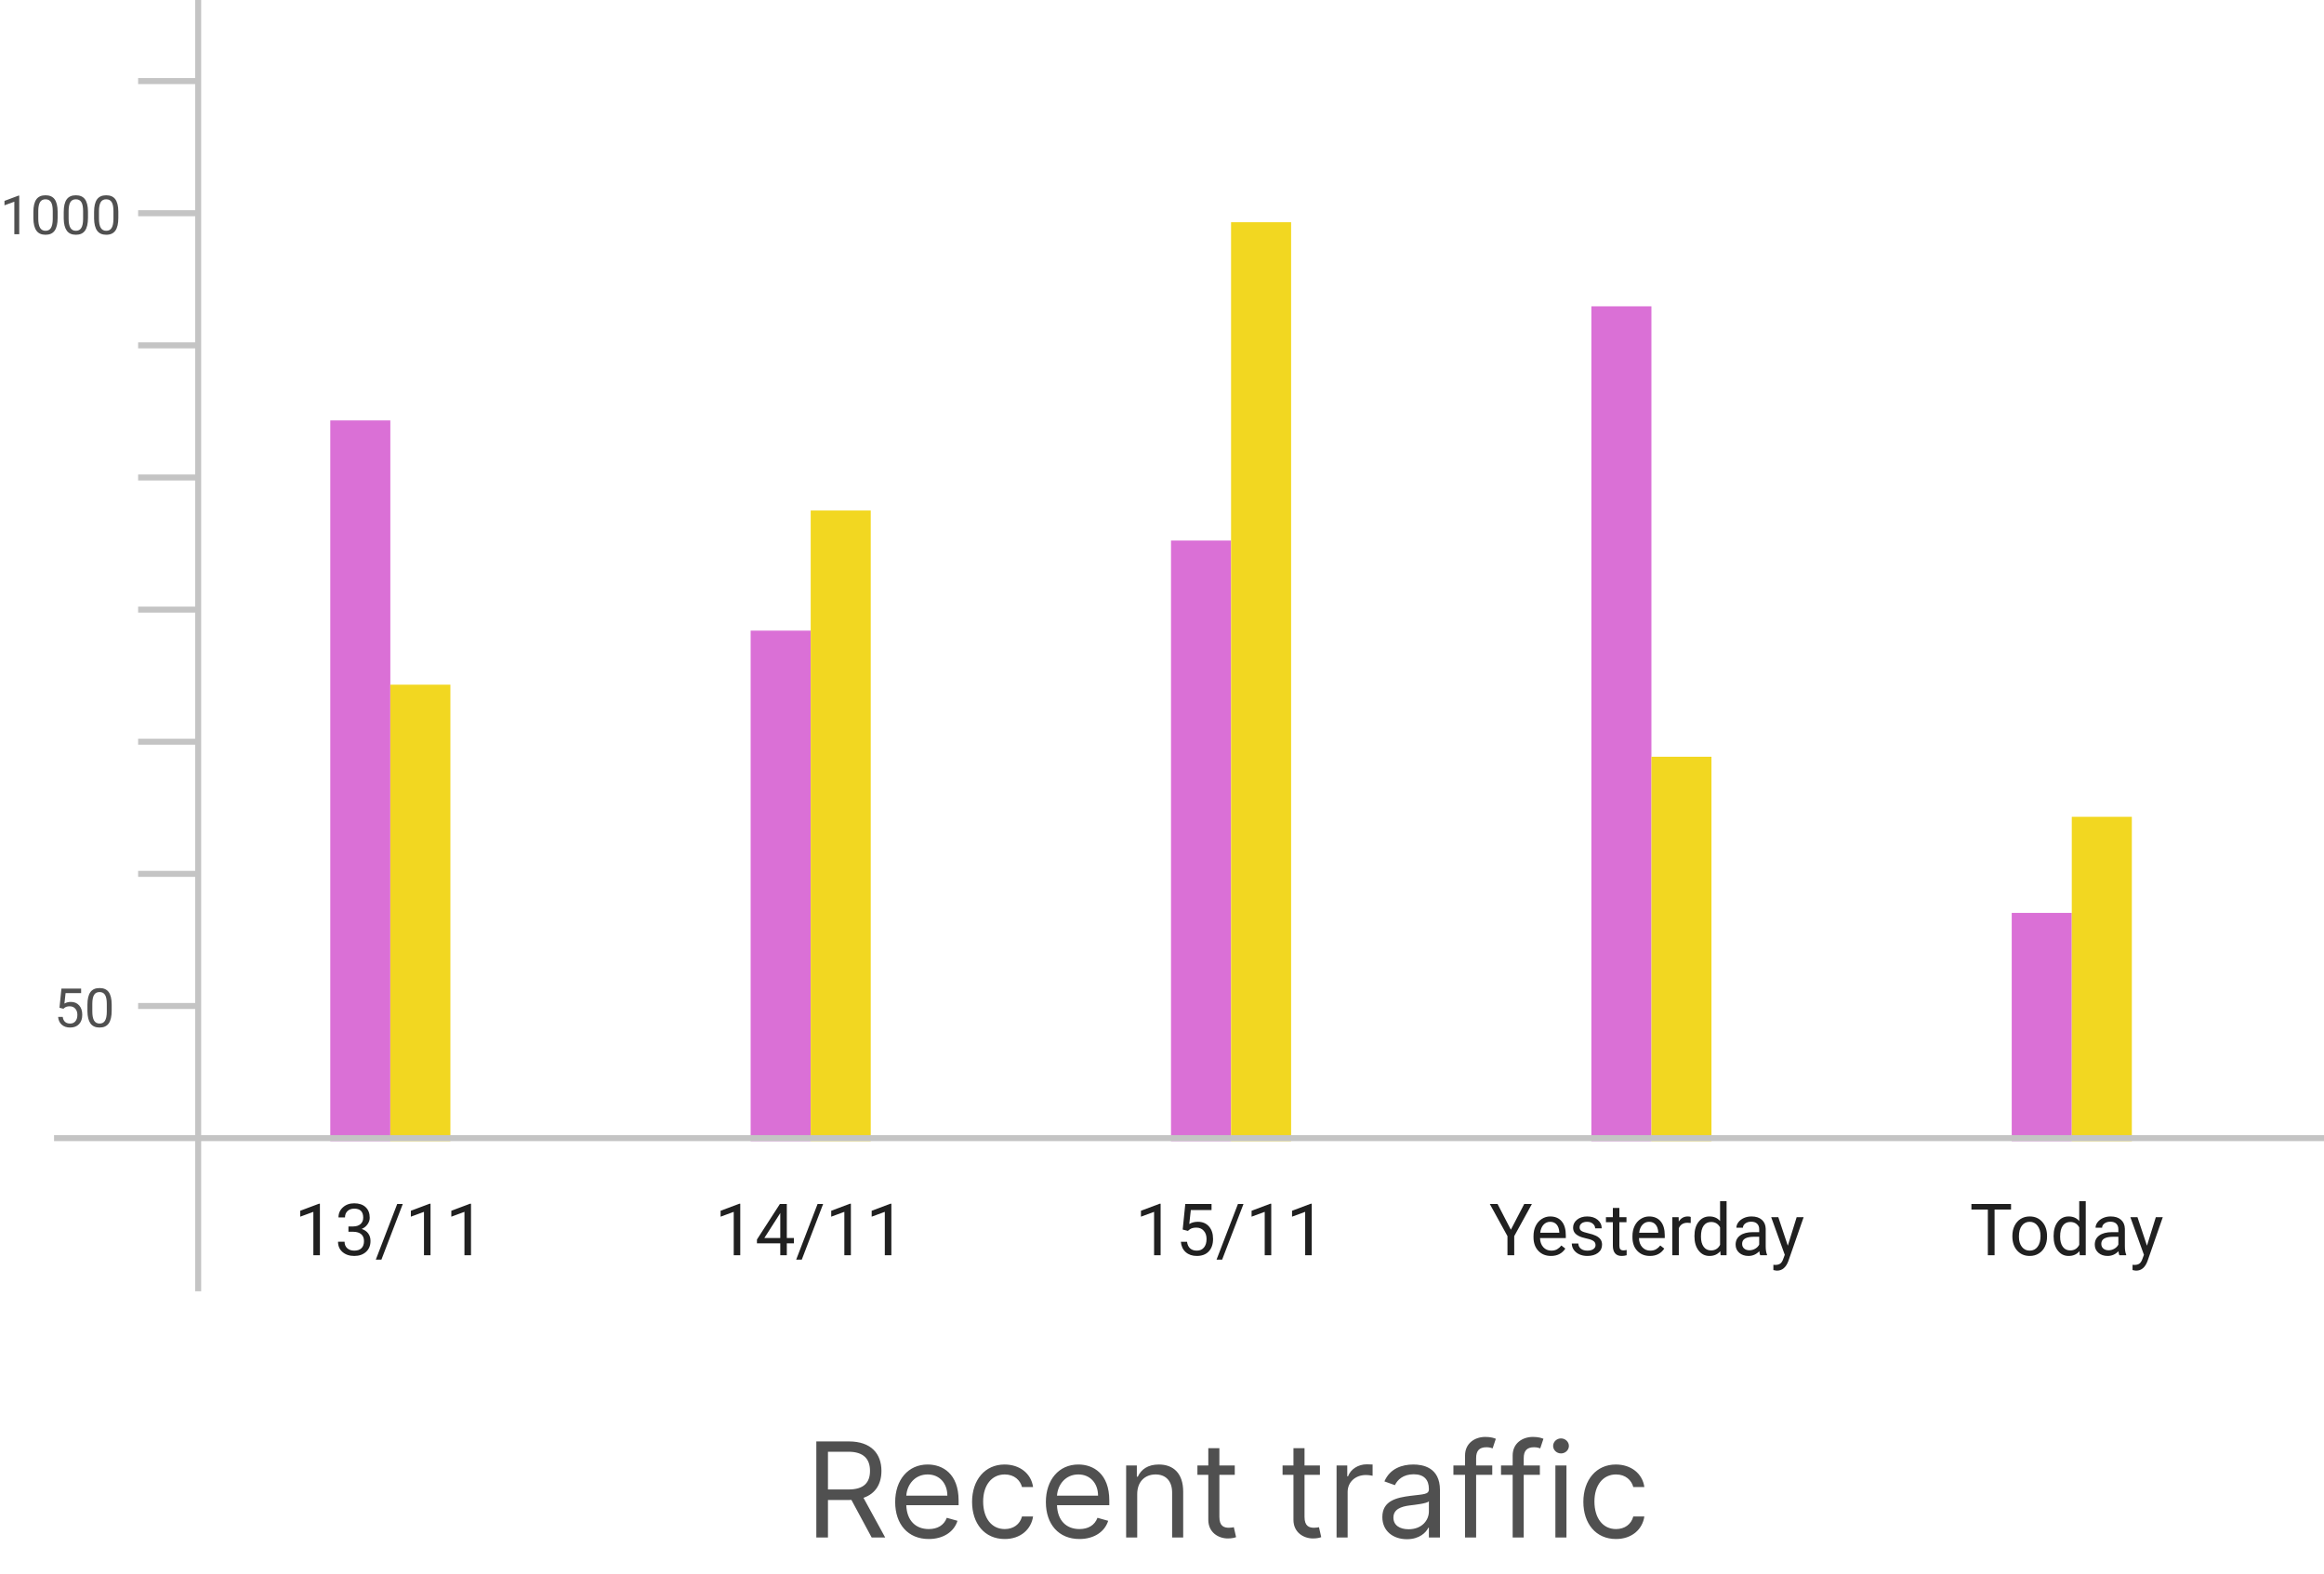 <svg width="387" height="262" viewBox="0 0 387 262" fill="none" xmlns="http://www.w3.org/2000/svg">
<rect x="55" y="70.001" width="10" height="120" fill="#DA70D6"/>
<rect x="65" y="114.001" width="10" height="76" fill="#F2D721"/>
<rect x="125" y="105.001" width="10" height="85" fill="#DA70D6"/>
<rect x="135" y="85.001" width="10" height="105" fill="#F2D721"/>
<rect x="195" y="90.001" width="10" height="100" fill="#DA70D6"/>
<rect x="205" y="37.002" width="10" height="153" fill="#F2D721"/>
<rect x="265" y="51.002" width="10" height="139" fill="#DA70D6"/>
<rect x="275" y="126.001" width="10" height="64" fill="#F2D721"/>
<rect x="335" y="152.001" width="10" height="38" fill="#DA70D6"/>
<rect x="345" y="136.001" width="10" height="54" fill="#F2D721"/>
<line x1="9" y1="189.501" x2="387" y2="189.501" stroke="#C4C4C4"/>
<line x1="33" y1="215.002" x2="33" y2="0" stroke="#C4C4C4"/>
<path d="M334.885 201.396H332.143V209.001H331.023V201.396H328.287V200.47H334.885V201.396ZM335.107 205.773C335.107 205.152 335.229 204.593 335.471 204.097C335.717 203.601 336.057 203.218 336.49 202.949C336.928 202.679 337.426 202.544 337.984 202.544C338.848 202.544 339.545 202.843 340.076 203.441C340.611 204.039 340.879 204.833 340.879 205.826V205.902C340.879 206.519 340.76 207.074 340.521 207.566C340.287 208.054 339.949 208.435 339.508 208.708C339.07 208.982 338.566 209.119 337.996 209.119C337.137 209.119 336.439 208.82 335.904 208.222C335.373 207.625 335.107 206.833 335.107 205.849V205.773ZM336.197 205.902C336.197 206.605 336.359 207.169 336.684 207.595C337.012 208.021 337.449 208.234 337.996 208.234C338.547 208.234 338.984 208.019 339.309 207.589C339.633 207.156 339.795 206.55 339.795 205.773C339.795 205.078 339.629 204.515 339.297 204.085C338.969 203.652 338.531 203.435 337.984 203.435C337.449 203.435 337.018 203.648 336.689 204.074C336.361 204.5 336.197 205.109 336.197 205.902ZM341.975 205.779C341.975 204.806 342.205 204.025 342.666 203.435C343.127 202.841 343.73 202.544 344.477 202.544C345.219 202.544 345.807 202.798 346.24 203.306V200.001H347.324V209.001H346.328L346.275 208.322C345.842 208.853 345.238 209.119 344.465 209.119C343.73 209.119 343.131 208.818 342.666 208.216C342.205 207.615 341.975 206.83 341.975 205.861V205.779ZM343.059 205.902C343.059 206.621 343.207 207.183 343.504 207.589C343.801 207.996 344.211 208.199 344.734 208.199C345.422 208.199 345.924 207.89 346.24 207.273V204.361C345.916 203.763 345.418 203.464 344.746 203.464C344.215 203.464 343.801 203.669 343.504 204.08C343.207 204.49 343.059 205.097 343.059 205.902ZM352.926 209.001C352.863 208.876 352.812 208.654 352.773 208.333C352.27 208.857 351.668 209.119 350.969 209.119C350.344 209.119 349.83 208.943 349.428 208.591C349.029 208.236 348.83 207.787 348.83 207.244C348.83 206.583 349.08 206.072 349.58 205.708C350.084 205.341 350.791 205.158 351.701 205.158H352.756V204.66C352.756 204.281 352.643 203.98 352.416 203.757C352.189 203.531 351.855 203.417 351.414 203.417C351.027 203.417 350.703 203.515 350.441 203.71C350.18 203.906 350.049 204.142 350.049 204.419H348.959C348.959 204.103 349.07 203.798 349.293 203.505C349.52 203.208 349.824 202.974 350.207 202.802C350.594 202.63 351.018 202.544 351.479 202.544C352.209 202.544 352.781 202.728 353.195 203.095C353.609 203.458 353.824 203.96 353.84 204.601V207.519C353.84 208.101 353.914 208.564 354.062 208.908V209.001H352.926ZM351.127 208.175C351.467 208.175 351.789 208.087 352.094 207.912C352.398 207.736 352.619 207.507 352.756 207.226V205.925H351.906C350.578 205.925 349.914 206.314 349.914 207.091C349.914 207.431 350.027 207.697 350.254 207.888C350.48 208.08 350.771 208.175 351.127 208.175ZM357.52 207.414L358.996 202.662H360.156L357.607 209.98C357.213 211.035 356.586 211.562 355.727 211.562L355.521 211.544L355.117 211.468V210.589L355.41 210.613C355.777 210.613 356.062 210.539 356.266 210.39C356.473 210.242 356.643 209.97 356.775 209.576L357.016 208.931L354.754 202.662H355.938L357.52 207.414Z" fill="#202020"/>
<path d="M251.592 204.753L253.818 200.47H255.096L252.154 205.82V209.001H251.029V205.82L248.088 200.47H249.377L251.592 204.753ZM258.271 209.119C257.412 209.119 256.713 208.837 256.174 208.275C255.635 207.708 255.365 206.953 255.365 206.007V205.808C255.365 205.179 255.484 204.619 255.723 204.126C255.965 203.63 256.301 203.244 256.73 202.966C257.164 202.685 257.633 202.544 258.137 202.544C258.961 202.544 259.602 202.816 260.059 203.359C260.516 203.902 260.744 204.679 260.744 205.691V206.142H256.449C256.465 206.767 256.646 207.273 256.994 207.66C257.346 208.042 257.791 208.234 258.33 208.234C258.713 208.234 259.037 208.156 259.303 208C259.568 207.843 259.801 207.636 260 207.378L260.662 207.894C260.131 208.71 259.334 209.119 258.271 209.119ZM258.137 203.435C257.699 203.435 257.332 203.595 257.035 203.916C256.738 204.232 256.555 204.677 256.484 205.251H259.66V205.169C259.629 204.619 259.48 204.193 259.215 203.892C258.949 203.587 258.59 203.435 258.137 203.435ZM265.695 207.32C265.695 207.027 265.584 206.8 265.361 206.64C265.143 206.476 264.758 206.335 264.207 206.218C263.66 206.101 263.225 205.96 262.9 205.796C262.58 205.632 262.342 205.437 262.186 205.21C262.033 204.984 261.957 204.714 261.957 204.402C261.957 203.882 262.176 203.443 262.613 203.083C263.055 202.724 263.617 202.544 264.301 202.544C265.02 202.544 265.602 202.73 266.047 203.101C266.496 203.472 266.721 203.947 266.721 204.525H265.631C265.631 204.228 265.504 203.972 265.25 203.757C265 203.542 264.684 203.435 264.301 203.435C263.906 203.435 263.598 203.521 263.375 203.693C263.152 203.865 263.041 204.089 263.041 204.367C263.041 204.628 263.145 204.826 263.352 204.958C263.559 205.091 263.932 205.218 264.471 205.339C265.014 205.46 265.453 205.605 265.789 205.773C266.125 205.941 266.373 206.144 266.533 206.382C266.697 206.617 266.779 206.904 266.779 207.244C266.779 207.81 266.553 208.265 266.1 208.609C265.646 208.949 265.059 209.119 264.336 209.119C263.828 209.119 263.379 209.029 262.988 208.849C262.598 208.669 262.291 208.419 262.068 208.099C261.85 207.775 261.74 207.425 261.74 207.05H262.824C262.844 207.414 262.988 207.703 263.258 207.917C263.531 208.128 263.891 208.234 264.336 208.234C264.746 208.234 265.074 208.152 265.32 207.988C265.57 207.82 265.695 207.597 265.695 207.32ZM269.662 201.126V202.662H270.846V203.5H269.662V207.431C269.662 207.685 269.715 207.876 269.82 208.005C269.926 208.13 270.105 208.193 270.359 208.193C270.484 208.193 270.656 208.169 270.875 208.123V209.001C270.59 209.08 270.312 209.119 270.043 209.119C269.559 209.119 269.193 208.972 268.947 208.679C268.701 208.386 268.578 207.97 268.578 207.431V203.5H267.424V202.662H268.578V201.126H269.662ZM274.748 209.119C273.889 209.119 273.189 208.837 272.65 208.275C272.111 207.708 271.842 206.953 271.842 206.007V205.808C271.842 205.179 271.961 204.619 272.199 204.126C272.441 203.63 272.777 203.244 273.207 202.966C273.641 202.685 274.109 202.544 274.613 202.544C275.438 202.544 276.078 202.816 276.535 203.359C276.992 203.902 277.221 204.679 277.221 205.691V206.142H272.926C272.941 206.767 273.123 207.273 273.471 207.66C273.822 208.042 274.268 208.234 274.807 208.234C275.189 208.234 275.514 208.156 275.779 208C276.045 207.843 276.277 207.636 276.477 207.378L277.139 207.894C276.607 208.71 275.811 209.119 274.748 209.119ZM274.613 203.435C274.176 203.435 273.809 203.595 273.512 203.916C273.215 204.232 273.031 204.677 272.961 205.251H276.137V205.169C276.105 204.619 275.957 204.193 275.691 203.892C275.426 203.587 275.066 203.435 274.613 203.435ZM281.545 203.634C281.381 203.607 281.203 203.593 281.012 203.593C280.301 203.593 279.818 203.896 279.564 204.501V209.001H278.48V202.662H279.535L279.553 203.394C279.908 202.828 280.412 202.544 281.064 202.544C281.275 202.544 281.436 202.572 281.545 202.626V203.634ZM282.166 205.779C282.166 204.806 282.396 204.025 282.857 203.435C283.318 202.841 283.922 202.544 284.668 202.544C285.41 202.544 285.998 202.798 286.432 203.306V200.001H287.516V209.001H286.52L286.467 208.322C286.033 208.853 285.43 209.119 284.656 209.119C283.922 209.119 283.322 208.818 282.857 208.216C282.396 207.615 282.166 206.83 282.166 205.861V205.779ZM283.25 205.902C283.25 206.621 283.398 207.183 283.695 207.589C283.992 207.996 284.402 208.199 284.926 208.199C285.613 208.199 286.115 207.89 286.432 207.273V204.361C286.107 203.763 285.609 203.464 284.938 203.464C284.406 203.464 283.992 203.669 283.695 204.08C283.398 204.49 283.25 205.097 283.25 205.902ZM293.117 209.001C293.055 208.876 293.004 208.654 292.965 208.333C292.461 208.857 291.859 209.119 291.16 209.119C290.535 209.119 290.021 208.943 289.619 208.591C289.221 208.236 289.021 207.787 289.021 207.244C289.021 206.583 289.271 206.072 289.771 205.708C290.275 205.341 290.982 205.158 291.893 205.158H292.947V204.66C292.947 204.281 292.834 203.98 292.607 203.757C292.381 203.531 292.047 203.417 291.605 203.417C291.219 203.417 290.895 203.515 290.633 203.71C290.371 203.906 290.24 204.142 290.24 204.419H289.15C289.15 204.103 289.262 203.798 289.484 203.505C289.711 203.208 290.016 202.974 290.398 202.802C290.785 202.63 291.209 202.544 291.67 202.544C292.4 202.544 292.973 202.728 293.387 203.095C293.801 203.458 294.016 203.96 294.031 204.601V207.519C294.031 208.101 294.105 208.564 294.254 208.908V209.001H293.117ZM291.318 208.175C291.658 208.175 291.98 208.087 292.285 207.912C292.59 207.736 292.811 207.507 292.947 207.226V205.925H292.098C290.77 205.925 290.105 206.314 290.105 207.091C290.105 207.431 290.219 207.697 290.445 207.888C290.672 208.08 290.963 208.175 291.318 208.175ZM297.711 207.414L299.188 202.662H300.348L297.799 209.98C297.404 211.035 296.777 211.562 295.918 211.562L295.713 211.544L295.309 211.468V210.589L295.602 210.613C295.969 210.613 296.254 210.539 296.457 210.39C296.664 210.242 296.834 209.97 296.967 209.576L297.207 208.931L294.945 202.662H296.129L297.711 207.414Z" fill="#202020"/>
<path d="M193.271 209.001H192.182V201.777L189.996 202.58V201.595L193.102 200.429H193.271V209.001ZM196.945 204.724L197.379 200.47H201.75V201.472H198.299L198.041 203.798C198.459 203.552 198.934 203.429 199.465 203.429C200.242 203.429 200.859 203.687 201.316 204.203C201.773 204.714 202.002 205.408 202.002 206.283C202.002 207.162 201.764 207.855 201.287 208.363C200.814 208.867 200.152 209.119 199.301 209.119C198.547 209.119 197.932 208.91 197.455 208.492C196.979 208.074 196.707 207.496 196.641 206.757H197.666C197.732 207.246 197.906 207.615 198.188 207.865C198.469 208.111 198.84 208.234 199.301 208.234C199.805 208.234 200.199 208.062 200.484 207.718C200.773 207.375 200.918 206.9 200.918 206.294C200.918 205.724 200.762 205.267 200.449 204.923C200.141 204.576 199.729 204.402 199.213 204.402C198.74 204.402 198.369 204.505 198.1 204.712L197.812 204.947L196.945 204.724ZM203.514 209.734H202.582L206.145 200.47H207.07L203.514 209.734ZM211.693 209.001H210.604V201.777L208.418 202.58V201.595L211.523 200.429H211.693V209.001ZM218.432 209.001H217.342V201.777L215.156 202.58V201.595L218.262 200.429H218.432V209.001Z" fill="#202020"/>
<path d="M123.271 209.001H122.182V201.777L119.996 202.58V201.595L123.102 200.429H123.271V209.001ZM131.023 206.136H132.207V207.021H131.023V209.001H129.934V207.021H126.049V206.382L129.869 200.47H131.023V206.136ZM127.279 206.136H129.934V201.953L129.805 202.187L127.279 206.136ZM133.514 209.734H132.582L136.145 200.47H137.07L133.514 209.734ZM141.693 209.001H140.604V201.777L138.418 202.58V201.595L141.523 200.429H141.693V209.001ZM148.432 209.001H147.342V201.777L145.156 202.58V201.595L148.262 200.429H148.432V209.001Z" fill="#202020"/>
<path d="M53.272 209.001H52.182V201.777L49.996 202.58V201.595L53.102 200.429H53.272V209.001ZM58.023 204.208H58.838C59.35 204.201 59.752 204.066 60.045 203.804C60.338 203.542 60.484 203.189 60.484 202.744C60.484 201.744 59.986 201.244 58.99 201.244C58.522 201.244 58.147 201.378 57.865 201.648C57.588 201.914 57.449 202.267 57.449 202.708H56.365C56.365 202.033 56.611 201.472 57.103 201.027C57.6 200.578 58.228 200.353 58.99 200.353C59.795 200.353 60.426 200.566 60.883 200.992C61.34 201.417 61.568 202.009 61.568 202.767C61.568 203.138 61.447 203.498 61.205 203.845C60.967 204.193 60.641 204.453 60.227 204.625C60.695 204.773 61.057 205.019 61.31 205.363C61.568 205.707 61.697 206.126 61.697 206.623C61.697 207.388 61.447 207.996 60.947 208.445C60.447 208.894 59.797 209.119 58.996 209.119C58.195 209.119 57.543 208.902 57.039 208.468C56.539 208.035 56.289 207.462 56.289 206.751H57.379C57.379 207.201 57.525 207.56 57.818 207.83C58.111 208.099 58.504 208.234 58.996 208.234C59.52 208.234 59.92 208.097 60.197 207.824C60.475 207.55 60.613 207.158 60.613 206.646C60.613 206.15 60.461 205.769 60.156 205.503C59.852 205.238 59.412 205.101 58.838 205.093H58.023V204.208ZM63.514 209.734H62.582L66.144 200.47H67.07L63.514 209.734ZM71.693 209.001H70.603V201.777L68.418 202.58V201.595L71.523 200.429H71.693V209.001ZM78.432 209.001H77.342V201.777L75.156 202.58V201.595L78.262 200.429H78.432V209.001Z" fill="#202020"/>
<line x1="23" y1="167.501" x2="33" y2="167.501" stroke="#C4C4C4"/>
<line x1="23" y1="101.501" x2="33" y2="101.501" stroke="#C4C4C4"/>
<line x1="23" y1="145.501" x2="33" y2="145.501" stroke="#C4C4C4"/>
<line x1="23" y1="79.501" x2="33" y2="79.501" stroke="#C4C4C4"/>
<line x1="23" y1="35.502" x2="33" y2="35.502" stroke="#C4C4C4"/>
<line x1="23" y1="123.501" x2="33" y2="123.501" stroke="#C4C4C4"/>
<line x1="23" y1="57.502" x2="33" y2="57.502" stroke="#C4C4C4"/>
<line x1="23" y1="13.502" x2="33" y2="13.502" stroke="#C4C4C4"/>
<path d="M9.905 167.793L10.23 164.603H13.509V165.354H10.92L10.727 167.099C11.04 166.915 11.396 166.822 11.795 166.822C12.378 166.822 12.841 167.016 13.184 167.402C13.526 167.786 13.698 168.306 13.698 168.962C13.698 169.622 13.519 170.142 13.162 170.522C12.807 170.9 12.31 171.089 11.672 171.089C11.106 171.089 10.645 170.933 10.288 170.619C9.93 170.306 9.727 169.872 9.677 169.318H10.446C10.496 169.685 10.626 169.961 10.837 170.149C11.048 170.333 11.326 170.426 11.672 170.426C12.05 170.426 12.346 170.297 12.56 170.039C12.776 169.781 12.885 169.425 12.885 168.971C12.885 168.543 12.768 168.201 12.533 167.943C12.302 167.682 11.993 167.552 11.606 167.552C11.252 167.552 10.973 167.629 10.771 167.785L10.556 167.96L9.905 167.793ZM18.598 168.272C18.598 169.225 18.435 169.932 18.11 170.395C17.785 170.858 17.276 171.089 16.585 171.089C15.902 171.089 15.397 170.864 15.069 170.413C14.741 169.958 14.571 169.282 14.559 168.382V167.297C14.559 166.356 14.722 165.658 15.047 165.201C15.372 164.744 15.882 164.515 16.576 164.515C17.265 164.515 17.771 164.736 18.097 165.179C18.422 165.618 18.589 166.298 18.598 167.218V168.272ZM17.785 167.161C17.785 166.472 17.688 165.971 17.495 165.658C17.301 165.341 16.995 165.183 16.576 165.183C16.16 165.183 15.857 165.34 15.666 165.653C15.476 165.967 15.378 166.449 15.372 167.099V168.4C15.372 169.091 15.472 169.603 15.671 169.934C15.873 170.262 16.178 170.426 16.585 170.426C16.986 170.426 17.284 170.271 17.477 169.96C17.673 169.649 17.776 169.16 17.785 168.492V167.161Z" fill="#505050"/>
<path d="M3.204 39.002H2.386V33.583L0.747 34.185V33.447L3.076 32.572H3.204V39.002ZM9.598 36.273C9.598 37.225 9.435 37.932 9.11 38.395C8.785 38.858 8.276 39.089 7.585 39.089C6.902 39.089 6.397 38.864 6.069 38.413C5.741 37.959 5.571 37.282 5.559 36.382V35.297C5.559 34.356 5.722 33.658 6.047 33.201C6.372 32.744 6.882 32.515 7.576 32.515C8.265 32.515 8.771 32.736 9.097 33.179C9.422 33.618 9.589 34.298 9.598 35.218V36.273ZM8.785 35.161C8.785 34.472 8.688 33.971 8.495 33.658C8.301 33.341 7.995 33.183 7.576 33.183C7.16 33.183 6.857 33.34 6.667 33.653C6.476 33.967 6.378 34.449 6.372 35.099V36.4C6.372 37.091 6.472 37.602 6.671 37.934C6.873 38.262 7.178 38.426 7.585 38.426C7.986 38.426 8.284 38.27 8.477 37.96C8.673 37.649 8.776 37.16 8.785 36.492V35.161ZM14.651 36.273C14.651 37.225 14.489 37.932 14.164 38.395C13.838 38.858 13.33 39.089 12.639 39.089C11.956 39.089 11.451 38.864 11.123 38.413C10.794 37.959 10.624 37.282 10.613 36.382V35.297C10.613 34.356 10.775 33.658 11.101 33.201C11.426 32.744 11.935 32.515 12.63 32.515C13.318 32.515 13.825 32.736 14.15 33.179C14.476 33.618 14.643 34.298 14.651 35.218V36.273ZM13.838 35.161C13.838 34.472 13.742 33.971 13.548 33.658C13.355 33.341 13.049 33.183 12.63 33.183C12.214 33.183 11.911 33.34 11.72 33.653C11.53 33.967 11.432 34.449 11.426 35.099V36.4C11.426 37.091 11.525 37.602 11.725 37.934C11.927 38.262 12.231 38.426 12.639 38.426C13.04 38.426 13.337 38.27 13.531 37.96C13.727 37.649 13.83 37.16 13.838 36.492V35.161ZM19.705 36.273C19.705 37.225 19.543 37.932 19.217 38.395C18.892 38.858 18.384 39.089 17.692 39.089C17.01 39.089 16.504 38.864 16.176 38.413C15.848 37.959 15.678 37.282 15.666 36.382V35.297C15.666 34.356 15.829 33.658 16.154 33.201C16.48 32.744 16.989 32.515 17.684 32.515C18.372 32.515 18.879 32.736 19.204 33.179C19.529 33.618 19.696 34.298 19.705 35.218V36.273ZM18.892 35.161C18.892 34.472 18.795 33.971 18.602 33.658C18.409 33.341 18.102 33.183 17.684 33.183C17.268 33.183 16.964 33.34 16.774 33.653C16.584 33.967 16.485 34.449 16.48 35.099V36.4C16.48 37.091 16.579 37.602 16.778 37.934C16.98 38.262 17.285 38.426 17.692 38.426C18.094 38.426 18.391 38.27 18.584 37.96C18.781 37.649 18.883 37.16 18.892 36.492V35.161Z" fill="#505050"/>
<path d="M135.938 256.001H137.875V249.751H141.375C141.516 249.751 141.648 249.751 141.781 249.744L145.156 256.001H147.406L143.789 249.392C145.828 248.697 146.781 247.033 146.781 244.908C146.781 242.08 145.094 240.001 141.344 240.001H135.938V256.001ZM137.875 248.001V241.72H141.281C143.875 241.72 144.875 242.986 144.875 244.908C144.875 246.83 143.875 248.001 141.313 248.001H137.875ZM154.662 256.251C157.1 256.251 158.881 255.033 159.443 253.22L157.662 252.72C157.193 253.97 156.107 254.595 154.662 254.595C152.498 254.595 151.006 253.197 150.92 250.626H159.631V249.845C159.631 245.376 156.975 243.845 154.475 243.845C151.225 243.845 149.068 246.408 149.068 250.095C149.068 253.783 151.193 256.251 154.662 256.251ZM150.92 249.033C151.045 247.166 152.365 245.501 154.475 245.501C156.475 245.501 157.756 247.001 157.756 249.033H150.92ZM167.311 256.251C169.967 256.251 171.717 254.626 172.029 252.501H170.186C169.842 253.814 168.748 254.595 167.311 254.595C165.123 254.595 163.717 252.783 163.717 250.001C163.717 247.283 165.154 245.501 167.311 245.501C168.936 245.501 169.904 246.501 170.186 247.595H172.029C171.717 245.345 169.811 243.845 167.279 243.845C164.029 243.845 161.873 246.408 161.873 250.064C161.873 253.658 163.936 256.251 167.311 256.251ZM179.756 256.251C182.193 256.251 183.975 255.033 184.537 253.22L182.756 252.72C182.287 253.97 181.201 254.595 179.756 254.595C177.592 254.595 176.1 253.197 176.014 250.626H184.725V249.845C184.725 245.376 182.068 243.845 179.568 243.845C176.318 243.845 174.162 246.408 174.162 250.095C174.162 253.783 176.287 256.251 179.756 256.251ZM176.014 249.033C176.139 247.166 177.459 245.501 179.568 245.501C181.568 245.501 182.85 247.001 182.85 249.033H176.014ZM189.373 248.783C189.373 246.689 190.67 245.501 192.436 245.501C194.146 245.501 195.186 246.619 195.186 248.501V256.001H197.029V248.376C197.029 245.314 195.396 243.845 192.967 243.845C191.154 243.845 190.029 244.658 189.467 245.876H189.311V244.001H187.529V256.001H189.373V248.783ZM205.617 244.001H203.055V241.126H201.211V244.001H199.398V245.564H201.211V253.064C201.211 255.158 202.898 256.158 204.461 256.158C205.148 256.158 205.586 256.033 205.836 255.939L205.461 254.283C205.305 254.314 205.055 254.376 204.648 254.376C203.836 254.376 203.055 254.126 203.055 252.564V245.564H205.617V244.001ZM219.797 244.001H217.234V241.126H215.391V244.001H213.578V245.564H215.391V253.064C215.391 255.158 217.078 256.158 218.641 256.158C219.328 256.158 219.766 256.033 220.016 255.939L219.641 254.283C219.484 254.314 219.234 254.376 218.828 254.376C218.016 254.376 217.234 254.126 217.234 252.564V245.564H219.797V244.001ZM222.57 256.001H224.414V248.408C224.414 246.783 225.695 245.595 227.445 245.595C227.938 245.595 228.445 245.689 228.57 245.72V243.845C228.359 243.83 227.875 243.814 227.602 243.814C226.164 243.814 224.914 244.626 224.477 245.814H224.352V244.001H222.57V256.001ZM234.287 256.283C236.381 256.283 237.475 255.158 237.85 254.376H237.943V256.001H239.787V248.095C239.787 244.283 236.881 243.845 235.35 243.845C233.537 243.845 231.475 244.47 230.537 246.658L232.287 247.283C232.693 246.408 233.654 245.47 235.412 245.47C237.107 245.47 237.943 246.369 237.943 247.908V247.97C237.943 248.861 237.037 248.783 234.85 249.064C232.623 249.353 230.193 249.845 230.193 252.595C230.193 254.939 232.006 256.283 234.287 256.283ZM234.568 254.626C233.1 254.626 232.037 253.97 232.037 252.689C232.037 251.283 233.318 250.845 234.756 250.658C235.537 250.564 237.631 250.345 237.943 249.97V251.658C237.943 253.158 236.756 254.626 234.568 254.626ZM248.496 244.001H245.809V242.783C245.809 241.595 246.309 240.97 247.527 240.97C248.059 240.97 248.371 241.095 248.559 241.158L249.09 239.564C248.809 239.439 248.246 239.251 247.34 239.251C245.621 239.251 243.965 240.283 243.965 242.345V244.001H242.027V245.564H243.965V256.001H245.809V245.564H248.496V244.001ZM256.424 244.001H253.736V242.783C253.736 241.595 254.236 240.97 255.455 240.97C255.986 240.97 256.299 241.095 256.486 241.158L257.018 239.564C256.736 239.439 256.174 239.251 255.268 239.251C253.549 239.251 251.893 240.283 251.893 242.345V244.001H249.955V245.564H251.893V256.001H253.736V245.564H256.424V244.001ZM259.008 256.001H260.852V244.001H259.008V256.001ZM259.945 242.001C260.664 242.001 261.258 241.439 261.258 240.751C261.258 240.064 260.664 239.501 259.945 239.501C259.227 239.501 258.633 240.064 258.633 240.751C258.633 241.439 259.227 242.001 259.945 242.001ZM269.104 256.251C271.76 256.251 273.51 254.626 273.822 252.501H271.979C271.635 253.814 270.541 254.595 269.104 254.595C266.916 254.595 265.51 252.783 265.51 250.001C265.51 247.283 266.947 245.501 269.104 245.501C270.729 245.501 271.697 246.501 271.979 247.595H273.822C273.51 245.345 271.604 243.845 269.072 243.845C265.822 243.845 263.666 246.408 263.666 250.064C263.666 253.658 265.729 256.251 269.104 256.251Z" fill="#505050"/>
</svg>
